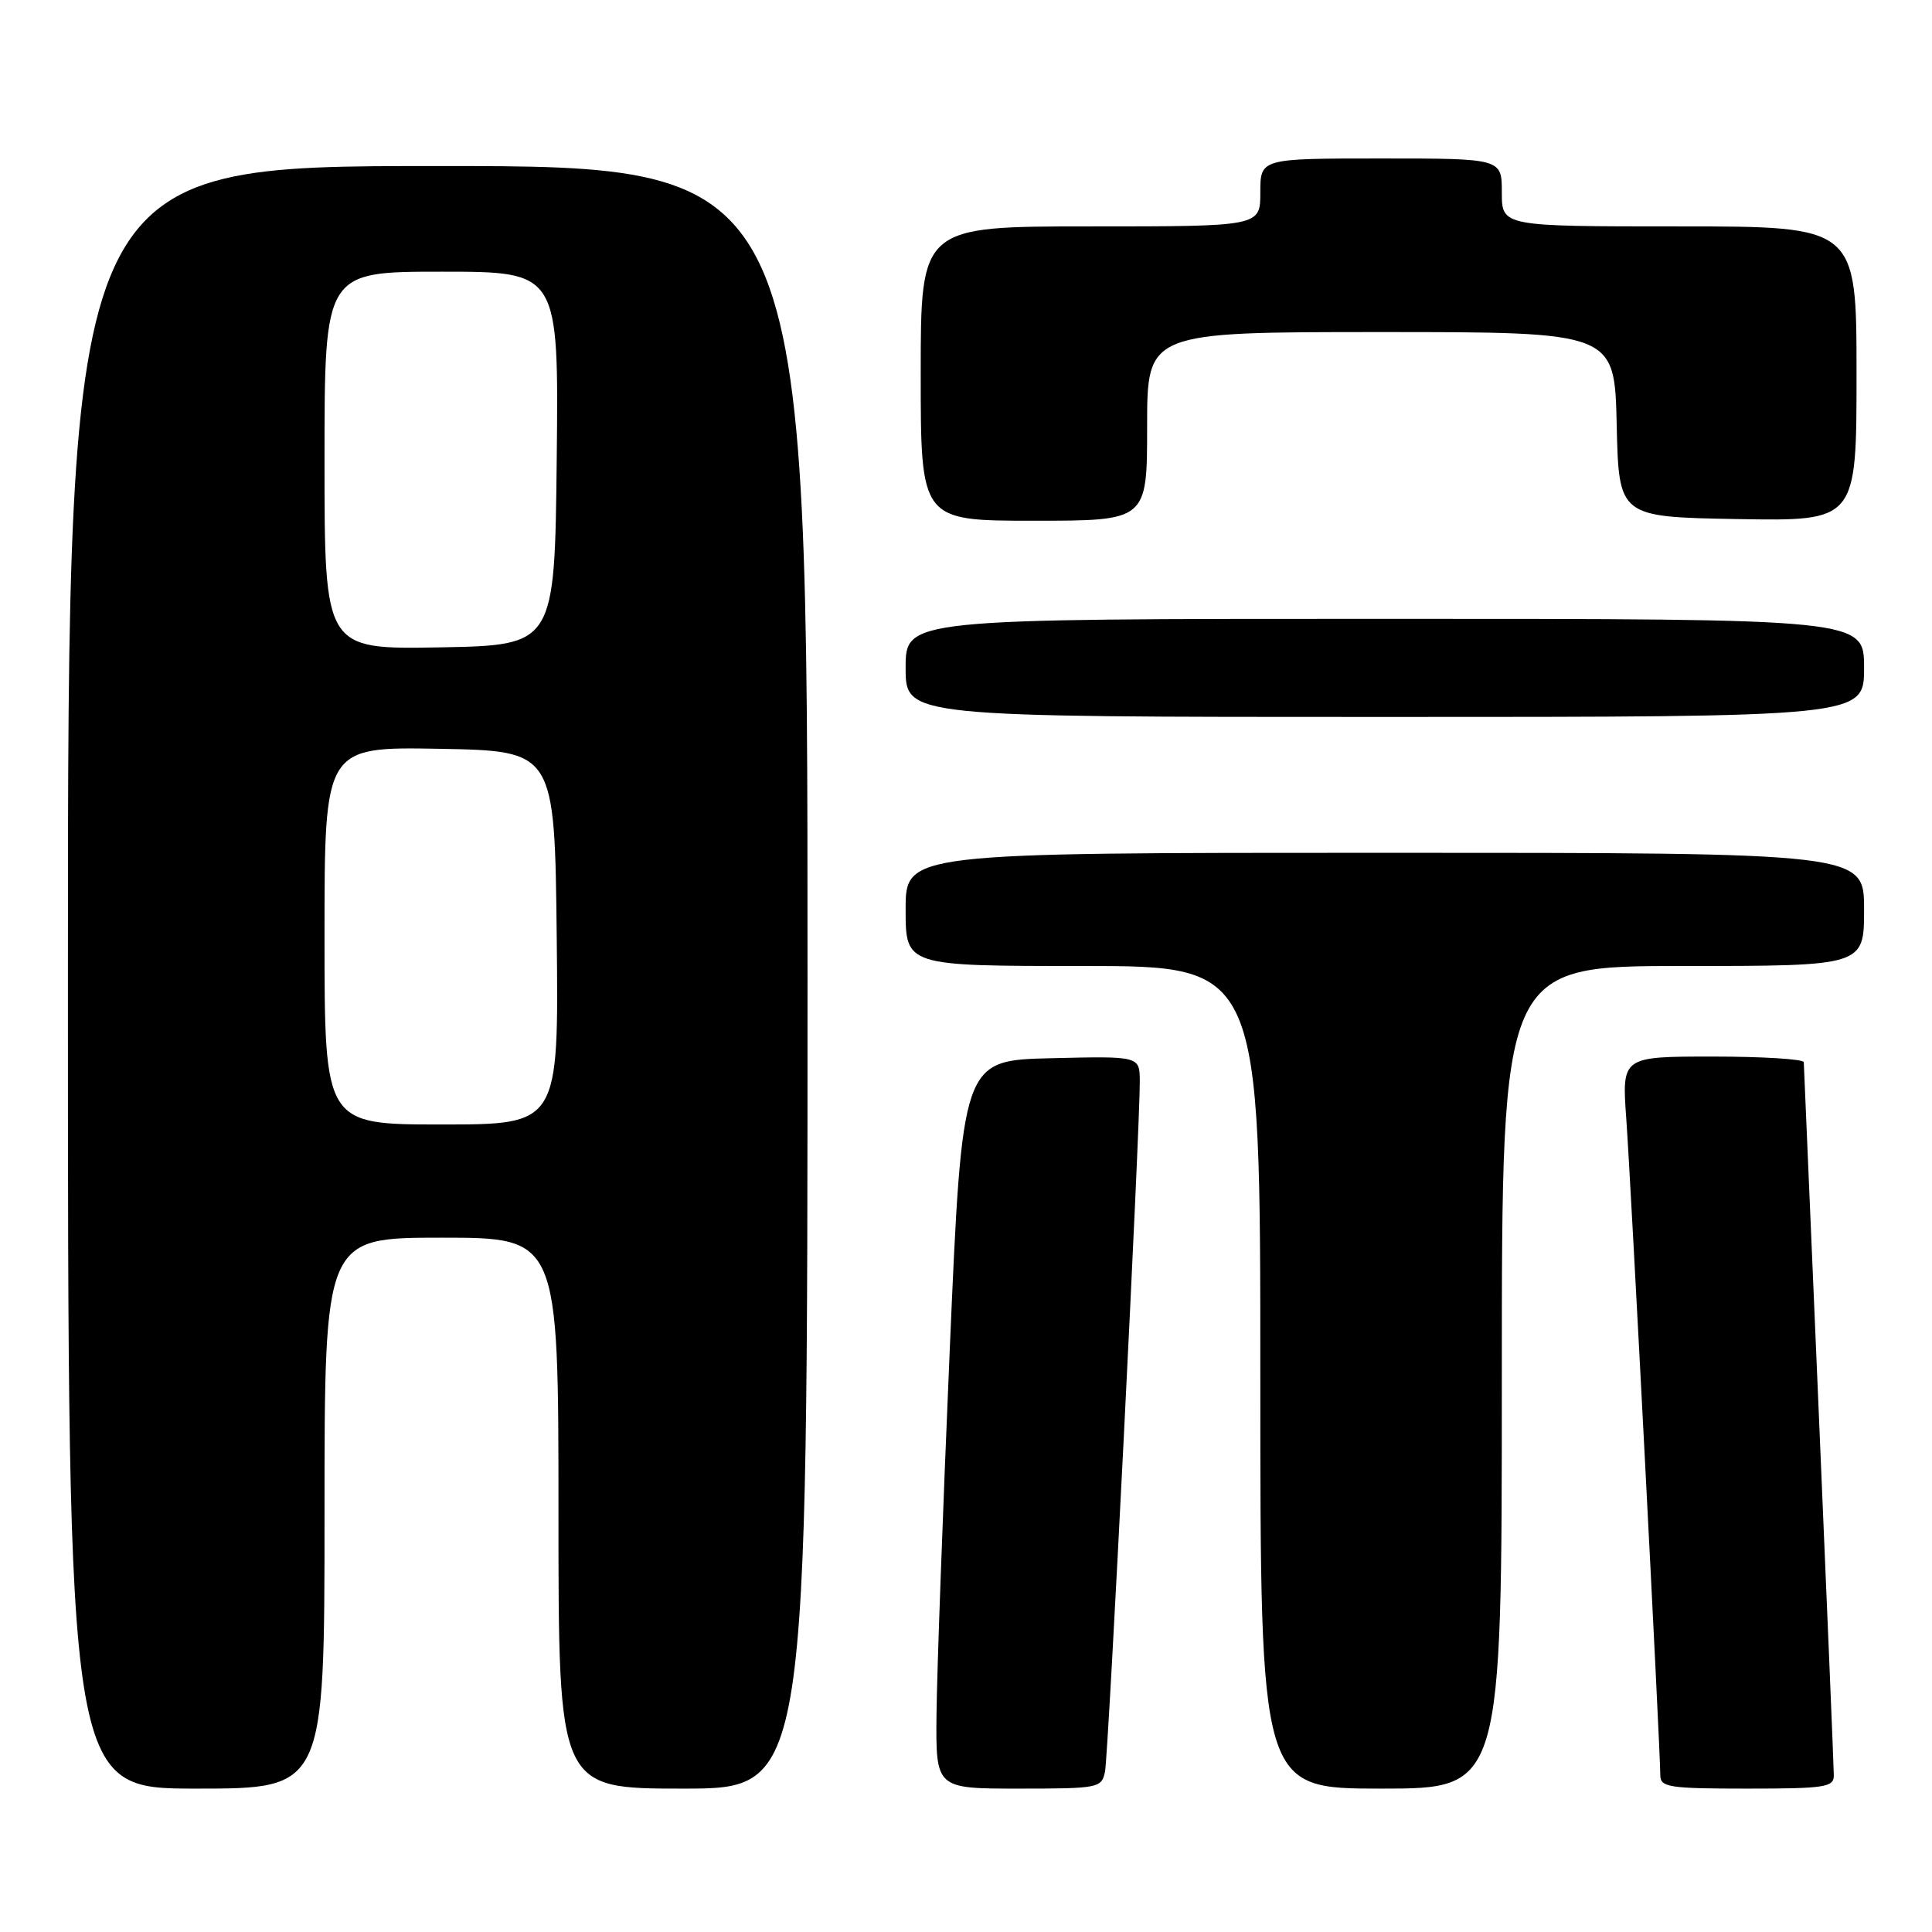 <?xml version="1.0" encoding="UTF-8" standalone="no"?>
<!DOCTYPE svg PUBLIC "-//W3C//DTD SVG 1.1//EN" "http://www.w3.org/Graphics/SVG/1.1/DTD/svg11.dtd" >
<svg xmlns="http://www.w3.org/2000/svg" xmlns:xlink="http://www.w3.org/1999/xlink" version="1.1" viewBox="0 0 256 256">
 <g >
 <path fill="currentColor"
d=" M 43.00 200.50 C 43.00 164.00 43.00 164.00 58.50 164.00 C 74.00 164.00 74.00 164.00 74.00 200.50 C 74.00 237.00 74.00 237.00 90.50 237.00 C 107.00 237.00 107.00 237.00 107.00 129.50 C 107.00 22.00 107.00 22.00 58.00 22.00 C 9.00 22.00 9.00 22.00 9.00 129.50 C 9.00 237.00 9.00 237.00 26.00 237.00 C 43.00 237.00 43.00 237.00 43.00 200.50 Z  M 146.42 234.75 C 146.88 232.45 151.07 149.18 151.03 143.22 C 151.00 139.94 151.00 139.94 139.25 140.22 C 127.50 140.50 127.50 140.50 125.84 179.00 C 124.93 200.18 124.14 221.89 124.09 227.25 C 124.00 237.00 124.00 237.00 134.98 237.00 C 145.57 237.00 145.98 236.92 146.42 234.75 Z  M 199.00 182.50 C 199.00 128.00 199.00 128.00 223.00 128.00 C 247.00 128.00 247.00 128.00 247.00 120.50 C 247.00 113.00 247.00 113.00 183.50 113.00 C 120.00 113.00 120.00 113.00 120.00 120.50 C 120.00 128.00 120.00 128.00 143.50 128.00 C 167.00 128.00 167.00 128.00 167.00 182.50 C 167.00 237.00 167.00 237.00 183.00 237.00 C 199.00 237.00 199.00 237.00 199.00 182.50 Z  M 242.99 235.25 C 242.99 234.29 242.09 212.80 241.01 187.50 C 239.92 162.20 239.02 141.16 239.01 140.75 C 239.01 140.34 233.58 140.00 226.95 140.00 C 214.90 140.00 214.90 140.00 215.49 148.25 C 216.09 156.50 220.00 231.94 220.00 235.25 C 220.00 236.82 221.21 237.00 231.50 237.00 C 241.79 237.00 243.00 236.82 242.99 235.25 Z  M 247.00 88.50 C 247.00 82.00 247.00 82.00 183.50 82.00 C 120.00 82.00 120.00 82.00 120.00 88.50 C 120.00 95.00 120.00 95.00 183.50 95.00 C 247.00 95.00 247.00 95.00 247.00 88.50 Z  M 152.00 56.50 C 152.00 44.00 152.00 44.00 182.97 44.00 C 213.94 44.00 213.94 44.00 214.22 56.25 C 214.50 68.50 214.50 68.50 230.25 68.78 C 246.00 69.05 246.00 69.05 246.00 49.53 C 246.00 30.00 246.00 30.00 222.50 30.00 C 199.00 30.00 199.00 30.00 199.00 25.50 C 199.00 21.00 199.00 21.00 183.00 21.00 C 167.00 21.00 167.00 21.00 167.00 25.50 C 167.00 30.00 167.00 30.00 144.50 30.00 C 122.00 30.00 122.00 30.00 122.00 49.50 C 122.00 69.00 122.00 69.00 137.00 69.00 C 152.00 69.00 152.00 69.00 152.00 56.50 Z  M 43.00 123.97 C 43.00 98.95 43.00 98.95 58.25 99.22 C 73.50 99.50 73.50 99.50 73.77 124.25 C 74.03 149.00 74.03 149.00 58.52 149.00 C 43.00 149.00 43.00 149.00 43.00 123.97 Z  M 43.00 61.03 C 43.00 36.00 43.00 36.00 58.52 36.00 C 74.03 36.00 74.03 36.00 73.77 60.75 C 73.50 85.50 73.50 85.50 58.25 85.78 C 43.00 86.05 43.00 86.05 43.00 61.03 Z "/>
</g>
</svg>
